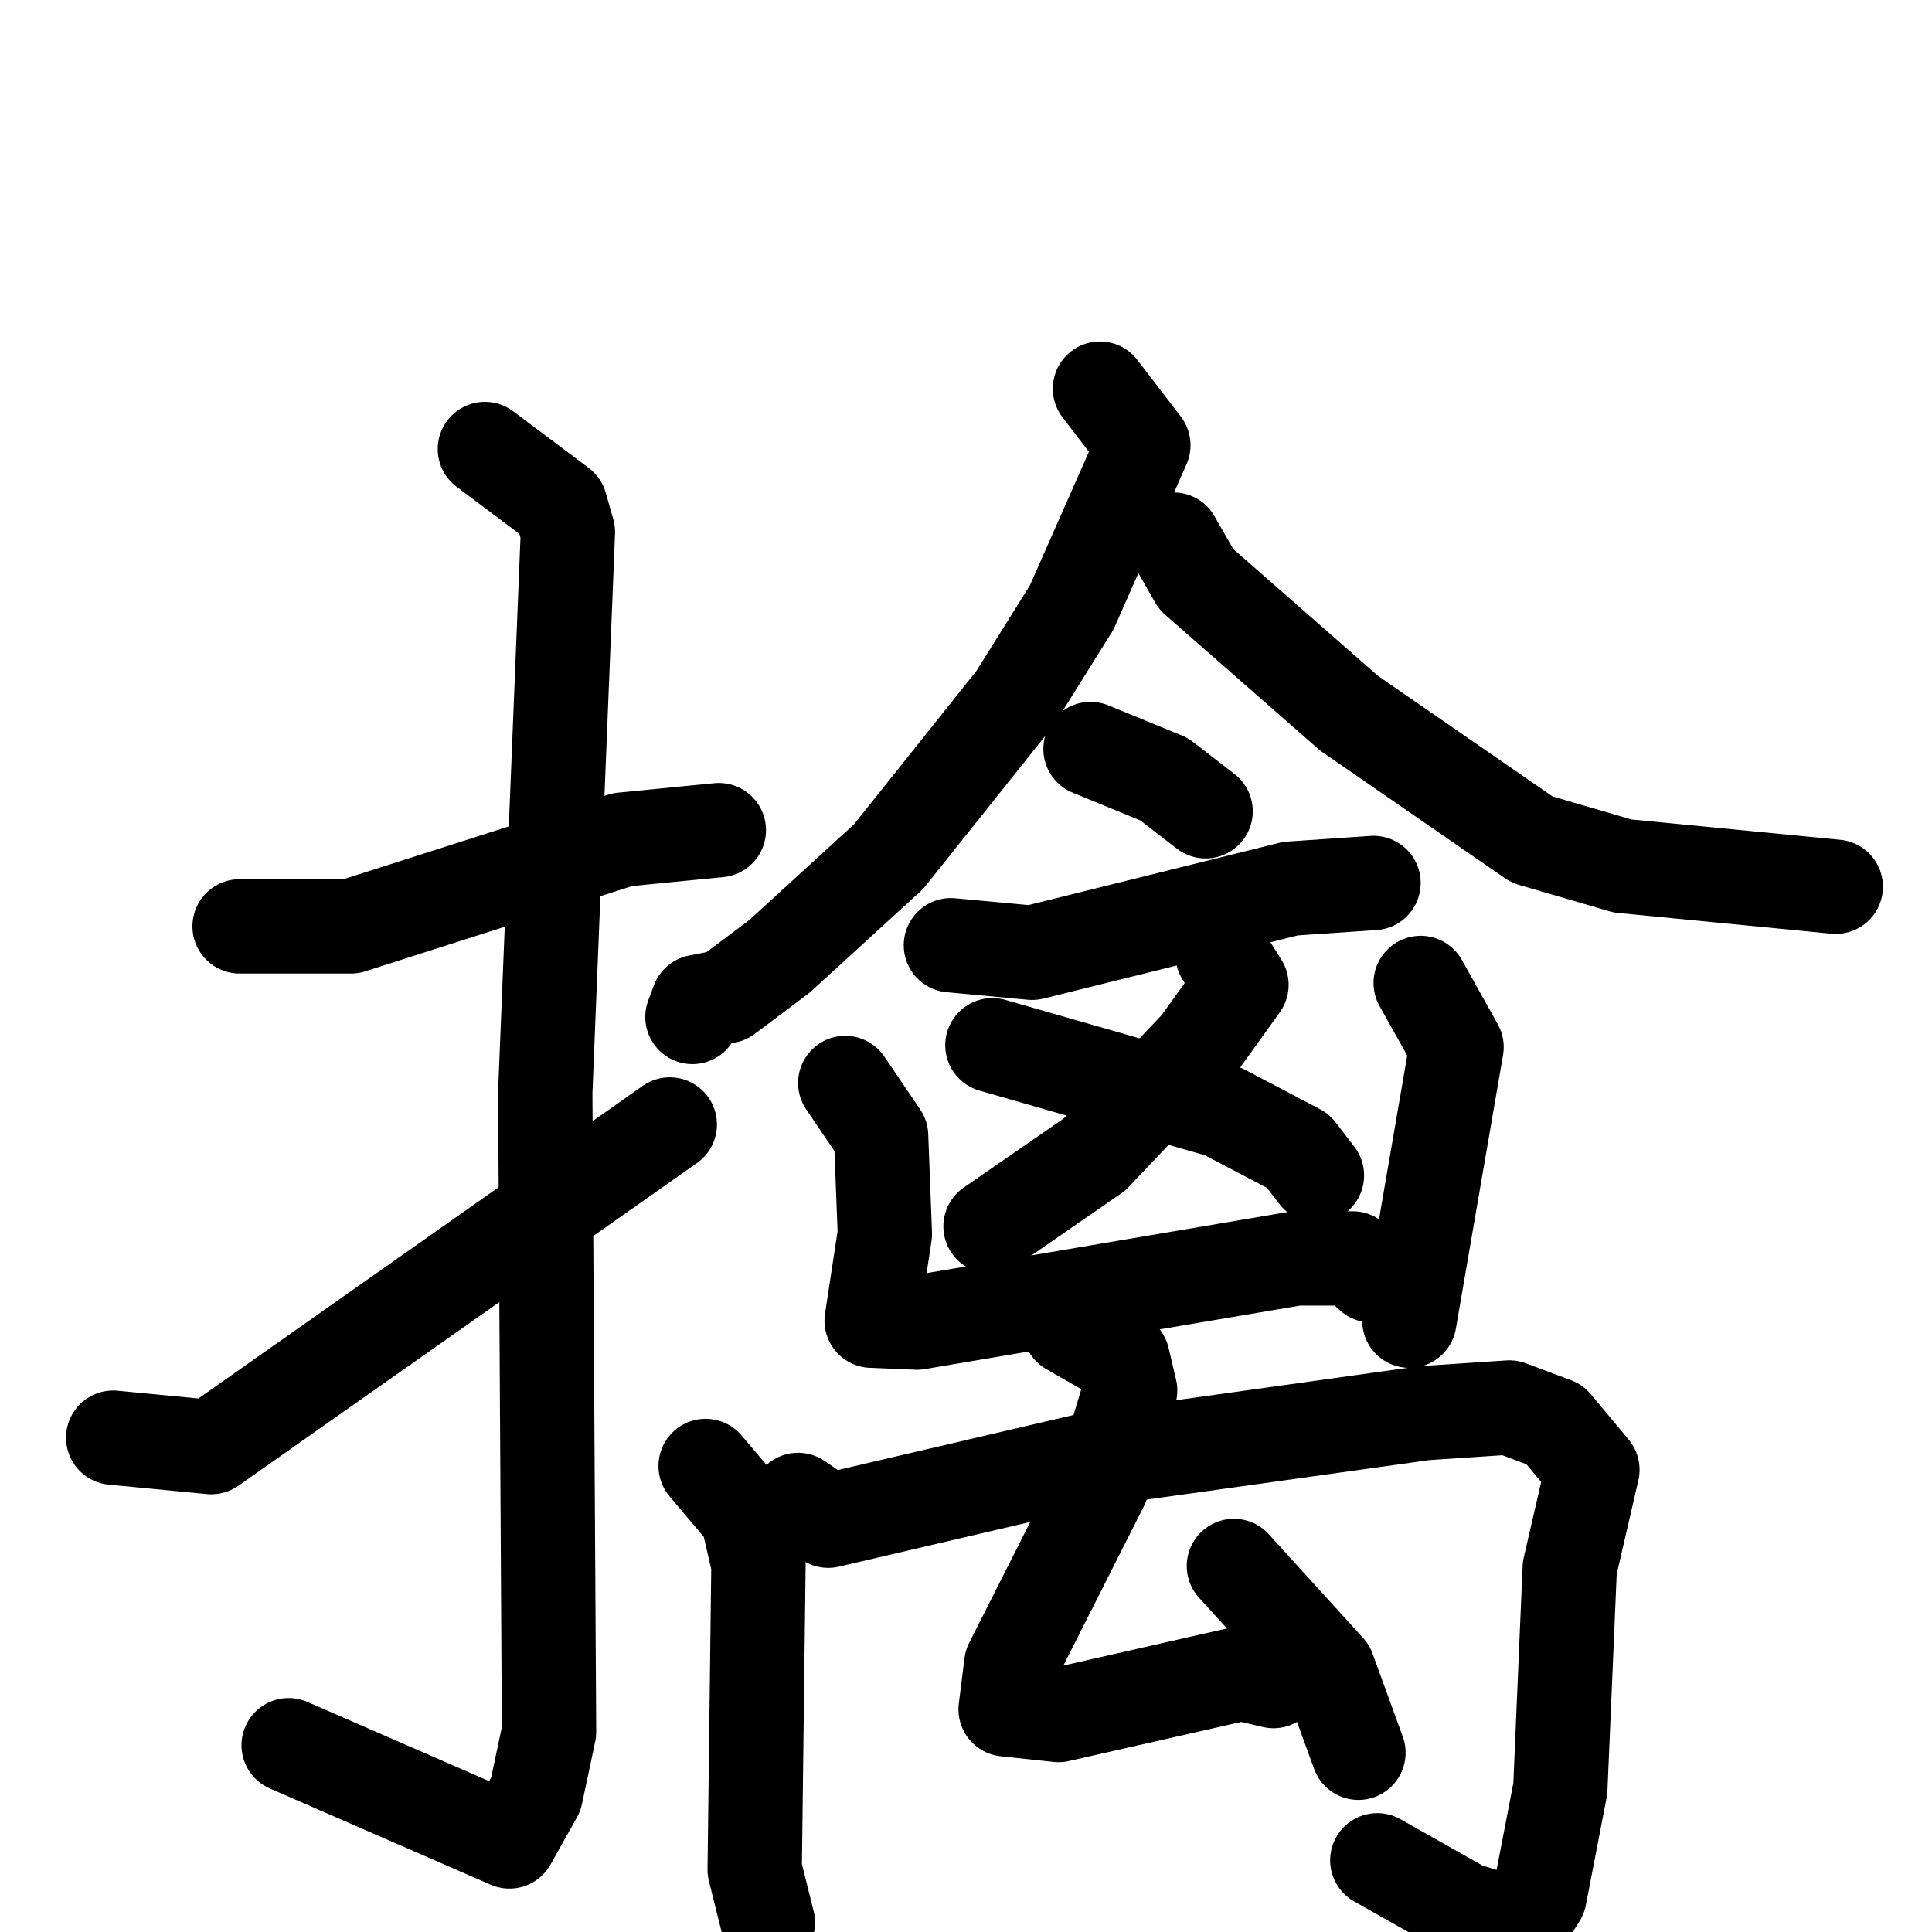 <svg xmlns="http://www.w3.org/2000/svg" viewBox="0 0 1024 1024">
  <g style="fill:none;stroke:#000000;stroke-width:50;stroke-linecap:round;stroke-linejoin:round;" transform="scale(1, 1) translate(0, 0)">
    <path d="M 127.0,491.0 L 186.0,491.0 L 330.0,445.0 L 381.0,440.0"/>
    <path d="M 257.0,238.0 L 297.0,268.0 L 301.0,282.0 L 289.0,579.0 L 291.0,918.0 L 284.0,951.0 L 270.0,976.0 L 153.0,925.0"/>
    <path d="M 60.0,762.0 L 112.0,767.0 L 355.0,596.0"/>
    <path d="M 583.0,206.0 L 606.0,236.0 L 568.0,322.0 L 538.0,370.0 L 471.0,454.0 L 413.0,507.0 L 385.0,528.0 L 370.0,531.0 L 367.0,539.0"/>
    <path d="M 622.0,286.0 L 634.0,307.0 L 715.0,378.0 L 812.0,445.0 L 860.0,459.0 L 973.0,470.0"/>
    <path d="M 578.0,397.0 L 617.0,413.0 L 639.0,430.0"/>
    <path d="M 504.0,501.0 L 547.0,505.0 L 684.0,471.0 L 728.0,468.0"/>
    <path d="M 648.0,506.0 L 658.0,522.0 L 635.0,554.0 L 580.0,612.0 L 525.0,650.0"/>
    <path d="M 526.0,554.0 L 648.0,589.0 L 688.0,610.0 L 698.0,623.0"/>
    <path d="M 448.0,574.0 L 467.0,602.0 L 469.0,654.0 L 462.0,700.0 L 486.0,701.0 L 687.0,667.0 L 717.0,667.0 L 727.0,676.0"/>
    <path d="M 753.0,521.0 L 772.0,555.0 L 747.0,700.0"/>
    <path d="M 374.0,777.0 L 396.0,803.0 L 402.0,829.0 L 400.0,991.0 L 407.0,1019.0"/>
    <path d="M 423.0,795.0 L 439.0,806.0 L 576.0,774.0 L 755.0,749.0 L 800.0,746.0 L 824.0,755.0 L 844.0,779.0 L 832.0,831.0 L 827.0,948.0 L 816.0,1005.0 L 806.0,1021.0 L 776.0,1012.0 L 730.0,986.0"/>
    <path d="M 567.0,704.0 L 595.0,720.0 L 599.0,737.0 L 584.0,787.0 L 536.0,882.0 L 533.0,906.0 L 561.0,909.0 L 658.0,887.0 L 675.0,891.0"/>
    <path d="M 654.0,830.0 L 704.0,885.0 L 720.0,929.0"/>
  </g>
</svg>
